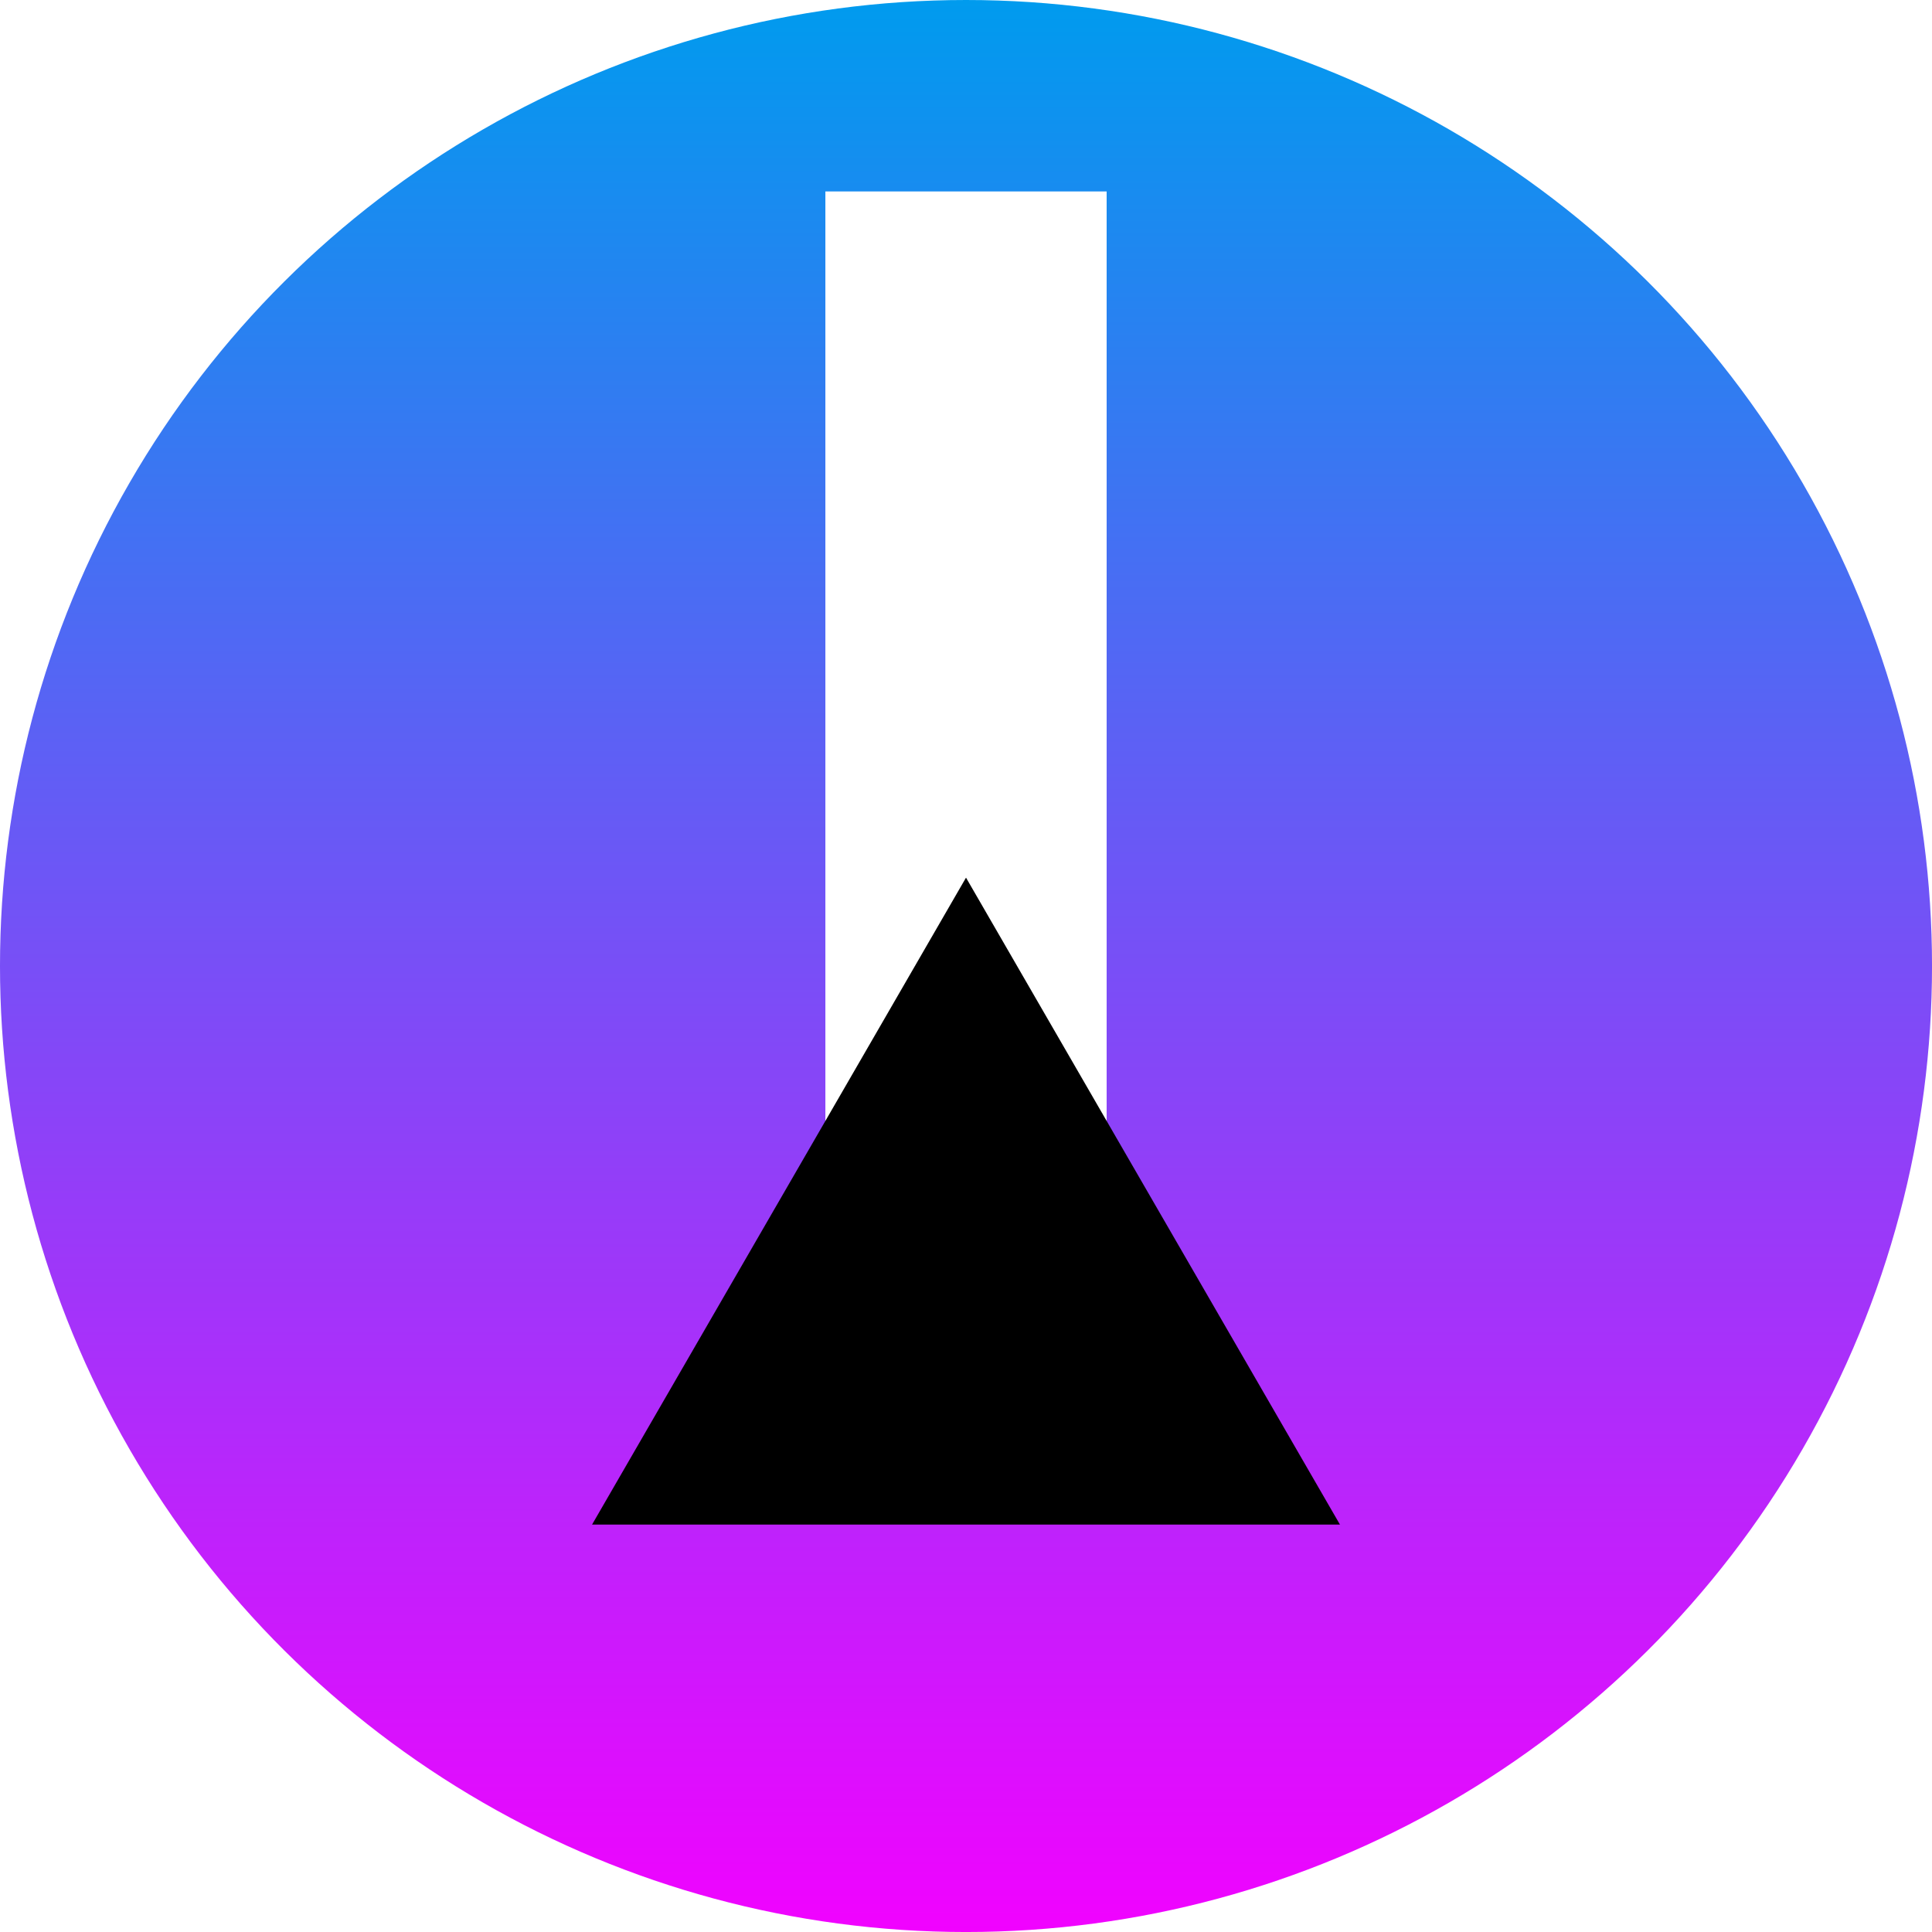 <?xml version="1.0" encoding="UTF-8" standalone="no"?>
<!-- Created with Inkscape (http://www.inkscape.org/) -->

<svg
   width="111.305mm"
   height="111.305mm"
   viewBox="0 0 111.305 111.305"
   version="1.1"
   id="svg1"
   sodipodi:docname="logo.svg"
   inkscape:version="1.3.2 (091e20ef0f, 2023-11-25)"
   xmlns:inkscape="http://www.inkscape.org/namespaces/inkscape"
   xmlns:sodipodi="http://sodipodi.sourceforge.net/DTD/sodipodi-0.dtd"
   xmlns:xlink="http://www.w3.org/1999/xlink"
   xmlns="http://www.w3.org/2000/svg"
   xmlns:svg="http://www.w3.org/2000/svg">
  <sodipodi:namedview
     id="namedview1"
     pagecolor="#ffffff"
     bordercolor="#000000"
     borderopacity="0.25"
     inkscape:showpageshadow="2"
     inkscape:pageopacity="0.0"
     inkscape:pagecheckerboard="0"
     inkscape:deskcolor="#d1d1d1"
     inkscape:document-units="mm"
     showguides="true"
     inkscape:zoom="0.96509921"
     inkscape:cx="216.55805"
     inkscape:cy="268.88427"
     inkscape:window-width="1719"
     inkscape:window-height="1016"
     inkscape:window-x="0"
     inkscape:window-y="0"
     inkscape:window-maximized="1"
     inkscape:current-layer="layer1" />
  <defs
     id="defs1">
    <marker
       style="overflow:visible"
       id="marker15"
       refX="0"
       refY="0"
       orient="auto-start-reverse"
       inkscape:stockid="Triangle arrow"
       markerWidth="7"
       markerHeight="7"
       viewBox="0 0 1 1"
       inkscape:isstock="true"
       inkscape:collect="always"
       preserveAspectRatio="xMidYMid"
       markerUnits="userSpaceOnUse">
      <path
         transform="scale(0.5)"
         style="fill:context-stroke;fill-rule:evenodd;stroke:context-stroke;stroke-width:1pt"
         d="M 5.77,0 -2.88,5 V -5 Z"
         id="path15" />
    </marker>
    <linearGradient
       id="linearGradient2">
      <stop
         style="stop-color:#009bee;stop-opacity:1;"
         offset="0"
         id="stop4" />
      <stop
         style="stop-color:#f102ff;stop-opacity:1;"
         offset="1"
         id="stop5" />
    </linearGradient>
    <linearGradient
       inkscape:collect="always"
       xlink:href="#linearGradient2"
       id="linearGradient3"
       x1="53.46"
       y1="100.614"
       x2="164.765"
       y2="100.614"
       gradientUnits="userSpaceOnUse"
       gradientTransform="translate(-22.206,-209.178)" />
  </defs>
  <g
     inkscape:label="Layer 1"
     inkscape:groupmode="layer"
     id="layer1"
     transform="translate(-52.911,-31.253)">
    <circle
       style="fill:url(#linearGradient3);fill-opacity:1;stroke:none;stroke-width:0.965"
       id="path1"
       cx="86.906"
       cy="-108.564"
       r="55.653"
       transform="rotate(90)" />
    <path
       style="fill:#000000;fill-opacity:1;stroke:#ffffff;stroke-width:16.204;stroke-dasharray:none;stroke-dashoffset:0;stroke-opacity:1;marker-start:url(#marker15)"
       d="M 108.564,106.673 V 42.282"
       id="path14" />
  </g>
</svg>
